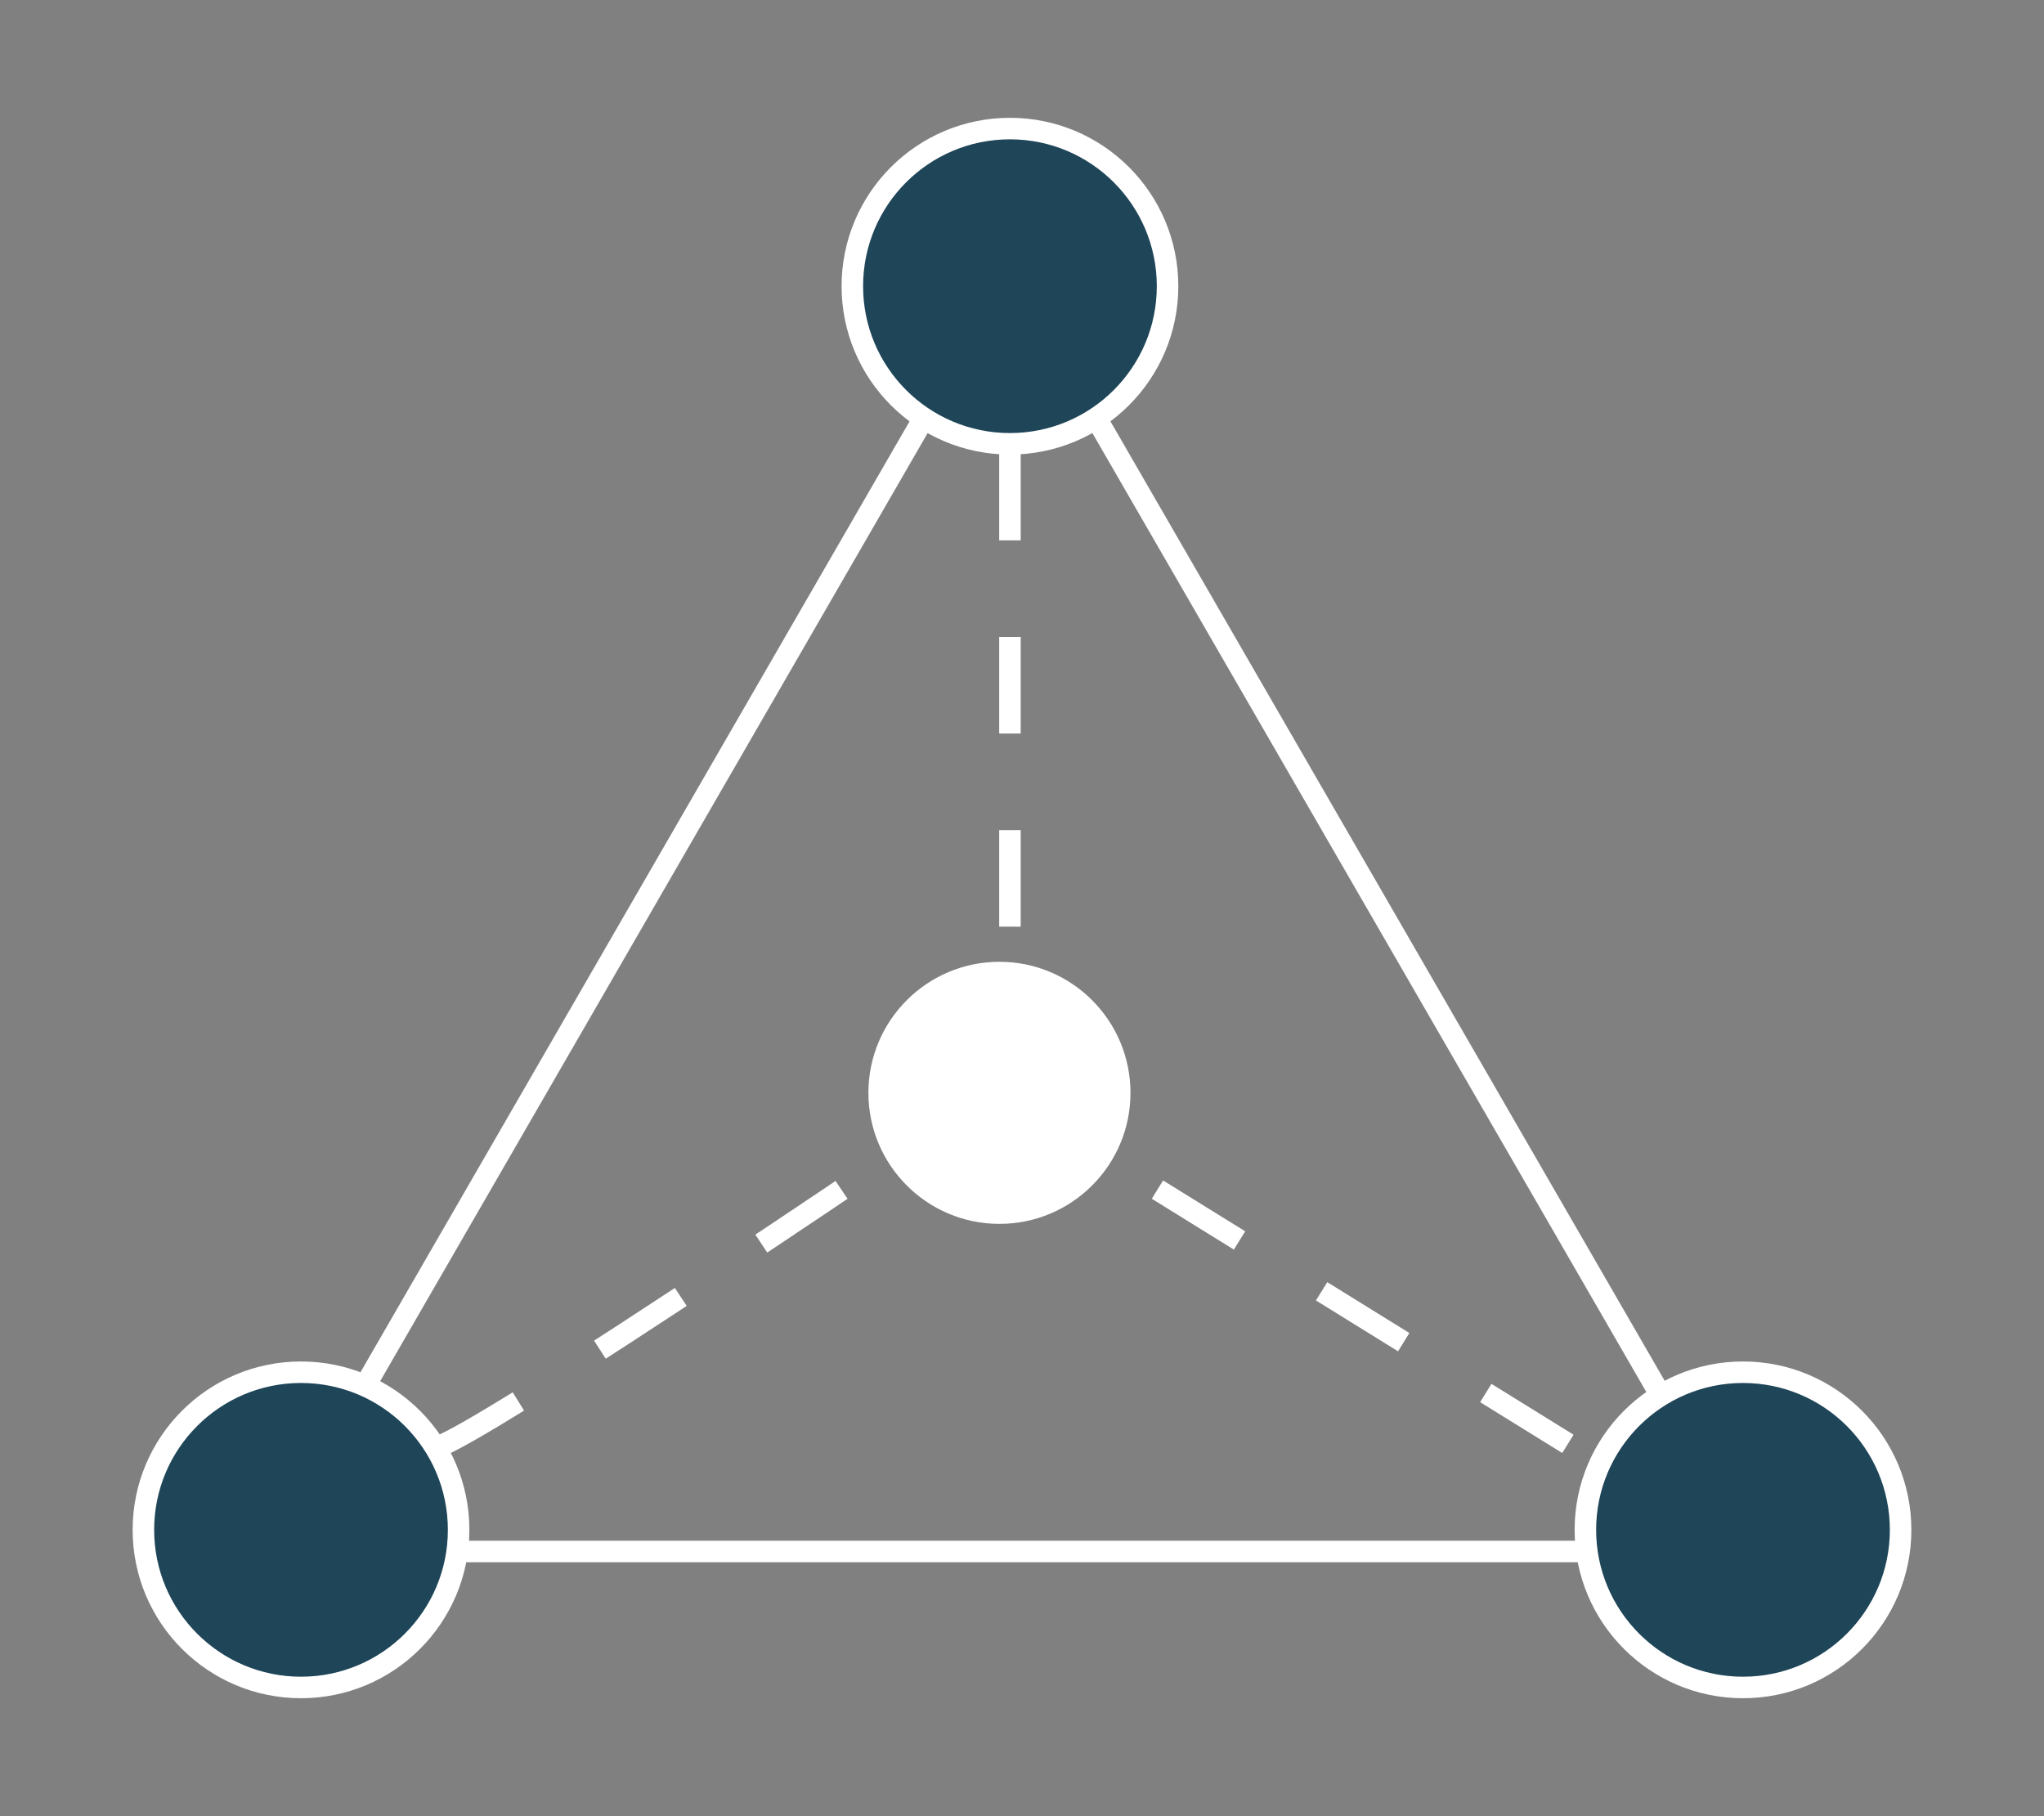 <?xml version="1.0" encoding="utf-8"?>
<!-- Generator: Adobe Illustrator 24.1.0, SVG Export Plug-In . SVG Version: 6.00 Build 0)  -->
<svg version="1.1" id="Layer_1" xmlns="http://www.w3.org/2000/svg" xmlns:xlink="http://www.w3.org/1999/xlink" x="0px" y="0px"
	 viewBox="0 0 330.7 293.8" style="enable-background:new 0 0 330.7 293.8;" xml:space="preserve">
<rect x="0" y="0" width="330.7" height="293.8" fill="#808080" stroke="none"/>
<style type="text/css">
	.st0{fill:none;stroke:#FFFFFF;stroke-width:3.48;stroke-linecap:square;stroke-linejoin:round;}
	.st1{fill:#1E4558;stroke:#FFFFFF;stroke-width:3.48;stroke-linecap:square;stroke-linejoin:round;}
	.st2{fill:#1F4558;stroke:#FFFFFF;stroke-width:3.48;stroke-linecap:square;stroke-linejoin:round;}
	.st3{fill:#FFFFFF;}
	.st4{fill:none;stroke:#FFFFFF;stroke-width:3.48;stroke-miterlimit:10;stroke-dasharray:15.623;}
</style>
<g id="Layer_2_1_">
	<g id="Layer_1-2">
		<line class="st0" x1="73.3" y1="251" x2="256.1" y2="251"/>
		<line class="st0" x1="149.9" y1="66.9" x2="58.6" y2="225"/>
		<line class="st0" x1="268.6" y1="225.6" x2="177.9" y2="68.6"/>
		<circle class="st1" cx="48.7" cy="247.5" r="25.5"/>
		<circle class="st2" cx="163.4" cy="46.3" r="25.5"/>
		<circle class="st2" cx="282" cy="247.5" r="25.5"/>
		<circle class="st3" cx="161.7" cy="176.8" r="21.2"/>
		<line class="st4" x1="160.7" y1="176" x2="257.4" y2="235.9"/>
		<path class="st4" d="M70.2,234.2c5.1,0,90.5-58.3,90.5-58.3"/>
		<line class="st4" x1="163.4" y1="71.8" x2="163.4" y2="171.8"/>
	</g>
</g>
</svg>
